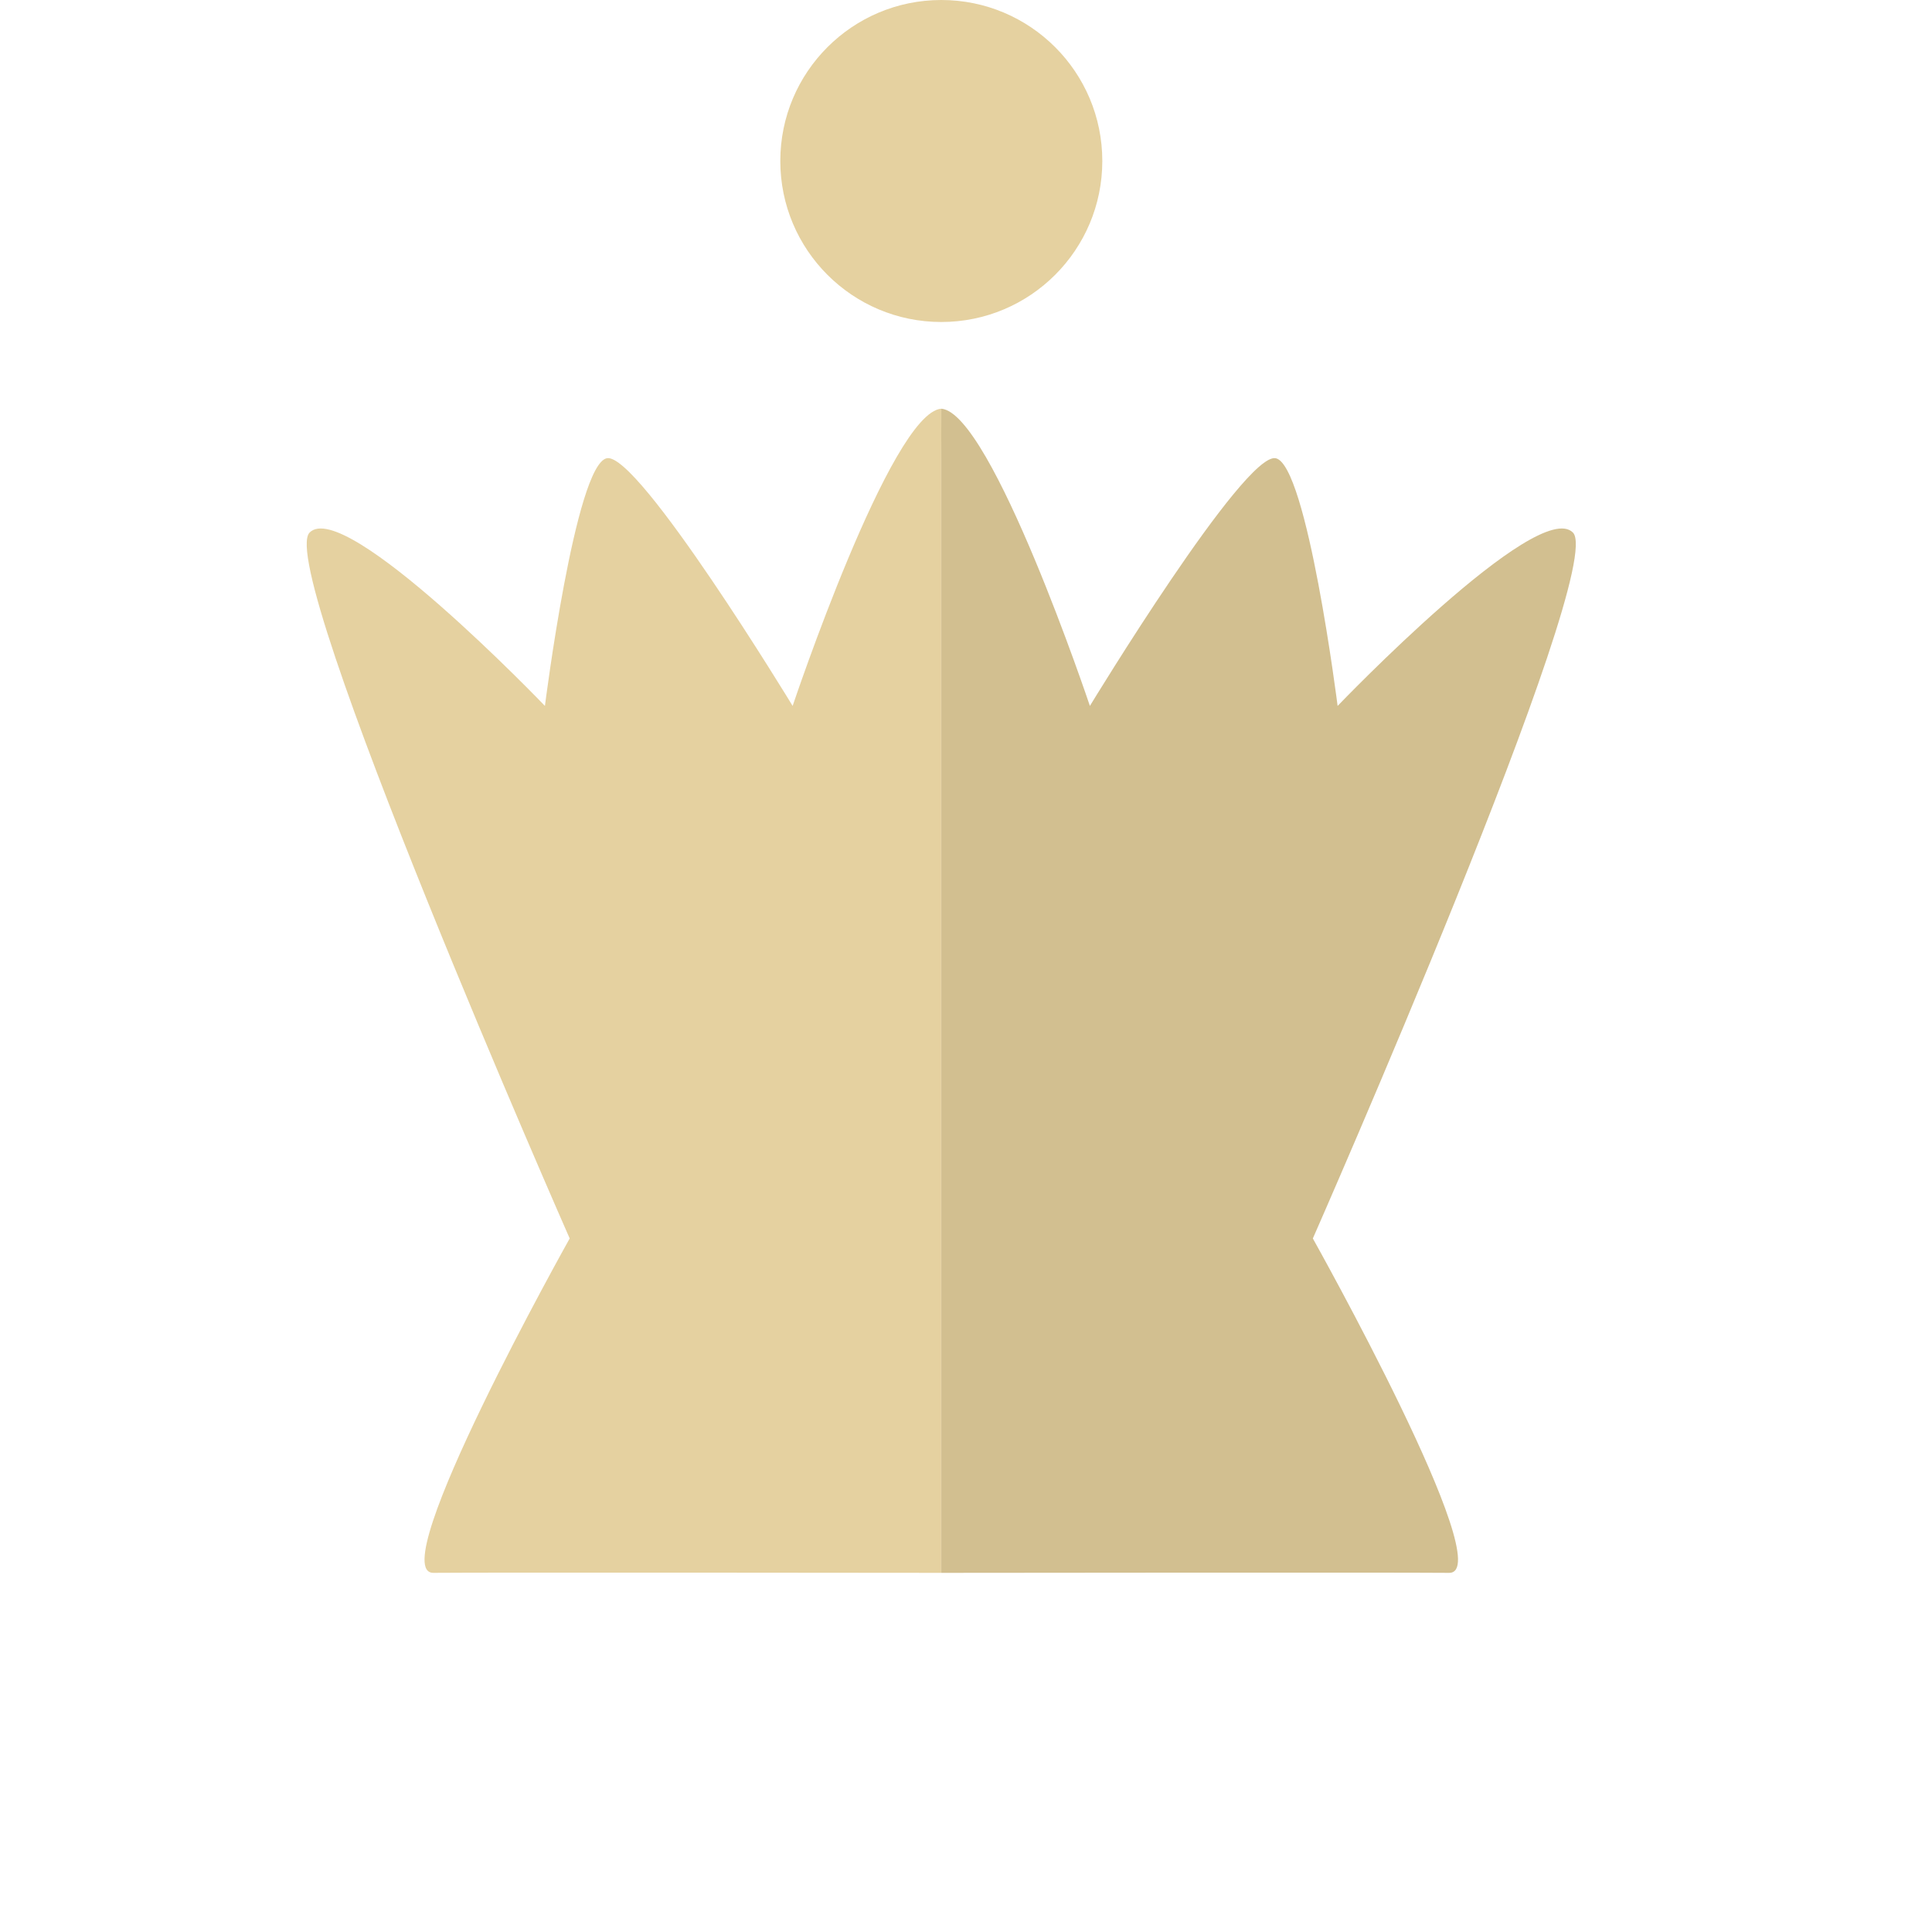 <?xml version="1.0" encoding="utf-8"?>
<svg width="78px" height="78px" viewBox="0 0 78 78" version="1.1" xmlns:xlink="http://www.w3.org/1999/xlink" xmlns="http://www.w3.org/2000/svg">
  <defs>
    <path d="M0 0L78 0L78 78L0 78L0 0Z" id="path_1" />
    <clipPath id="mask_1">
      <use xlink:href="#path_1" />
    </clipPath>
  </defs>
  <g id="chess_queen_white">
    <path d="M0 0L78 0L78 78L0 78L0 0Z" id="Background" fill="none" fill-rule="evenodd" stroke="none" />
    <g clip-path="url(#mask_1)">
      <g id="icon" transform="translate(12.383 1.5258789E-05)">
        <g id="piece">
          <path d="M25.617 0C25.621 0.158 25.617 2 25.617 2L25.617 47C25.617 47 7.196 46.979 5.117 47C3.039 47.022 10.617 33.5 10.617 33.5C10.617 33.5 -1.301 6.43 0.117 5C1.536 3.569 9.617 12 9.617 12C9.617 12 10.847 2.254 12.117 2C13.388 1.746 19.618 12 19.618 12C19.618 12 23.581 0.168 25.617 0Z" transform="translate(0 16.5)" id="left" fill="#E5D1A0" fill-rule="evenodd" stroke="none" />
          <path d="M25.617 0C25.621 0.158 25.617 2 25.617 2L25.617 47C25.617 47 7.196 46.979 5.117 47C3.039 47.022 10.617 33.5 10.617 33.5C10.617 33.5 -1.301 6.43 0.117 5C1.536 3.569 9.617 12 9.617 12C9.617 12 10.847 2.254 12.117 2C13.388 1.746 19.618 12 19.618 12C19.618 12 23.581 0.168 25.617 0Z" transform="matrix(-1 0 0 1 51.237 16.5)" id="right" fill="#D2BF90" fill-rule="evenodd" stroke="none" />
          <path d="M0 6.5C0 2.91 2.91 0 6.5 0C10.09 0 13 2.91 13 6.5C13 10.09 10.09 13 6.5 13C2.91 13 0 10.09 0 6.5Z" transform="translate(19.12 0)" id="halo" fill="#E5D1A0" fill-rule="evenodd" stroke="none" />
        </g>
      </g>
    </g>
  </g>
</svg>